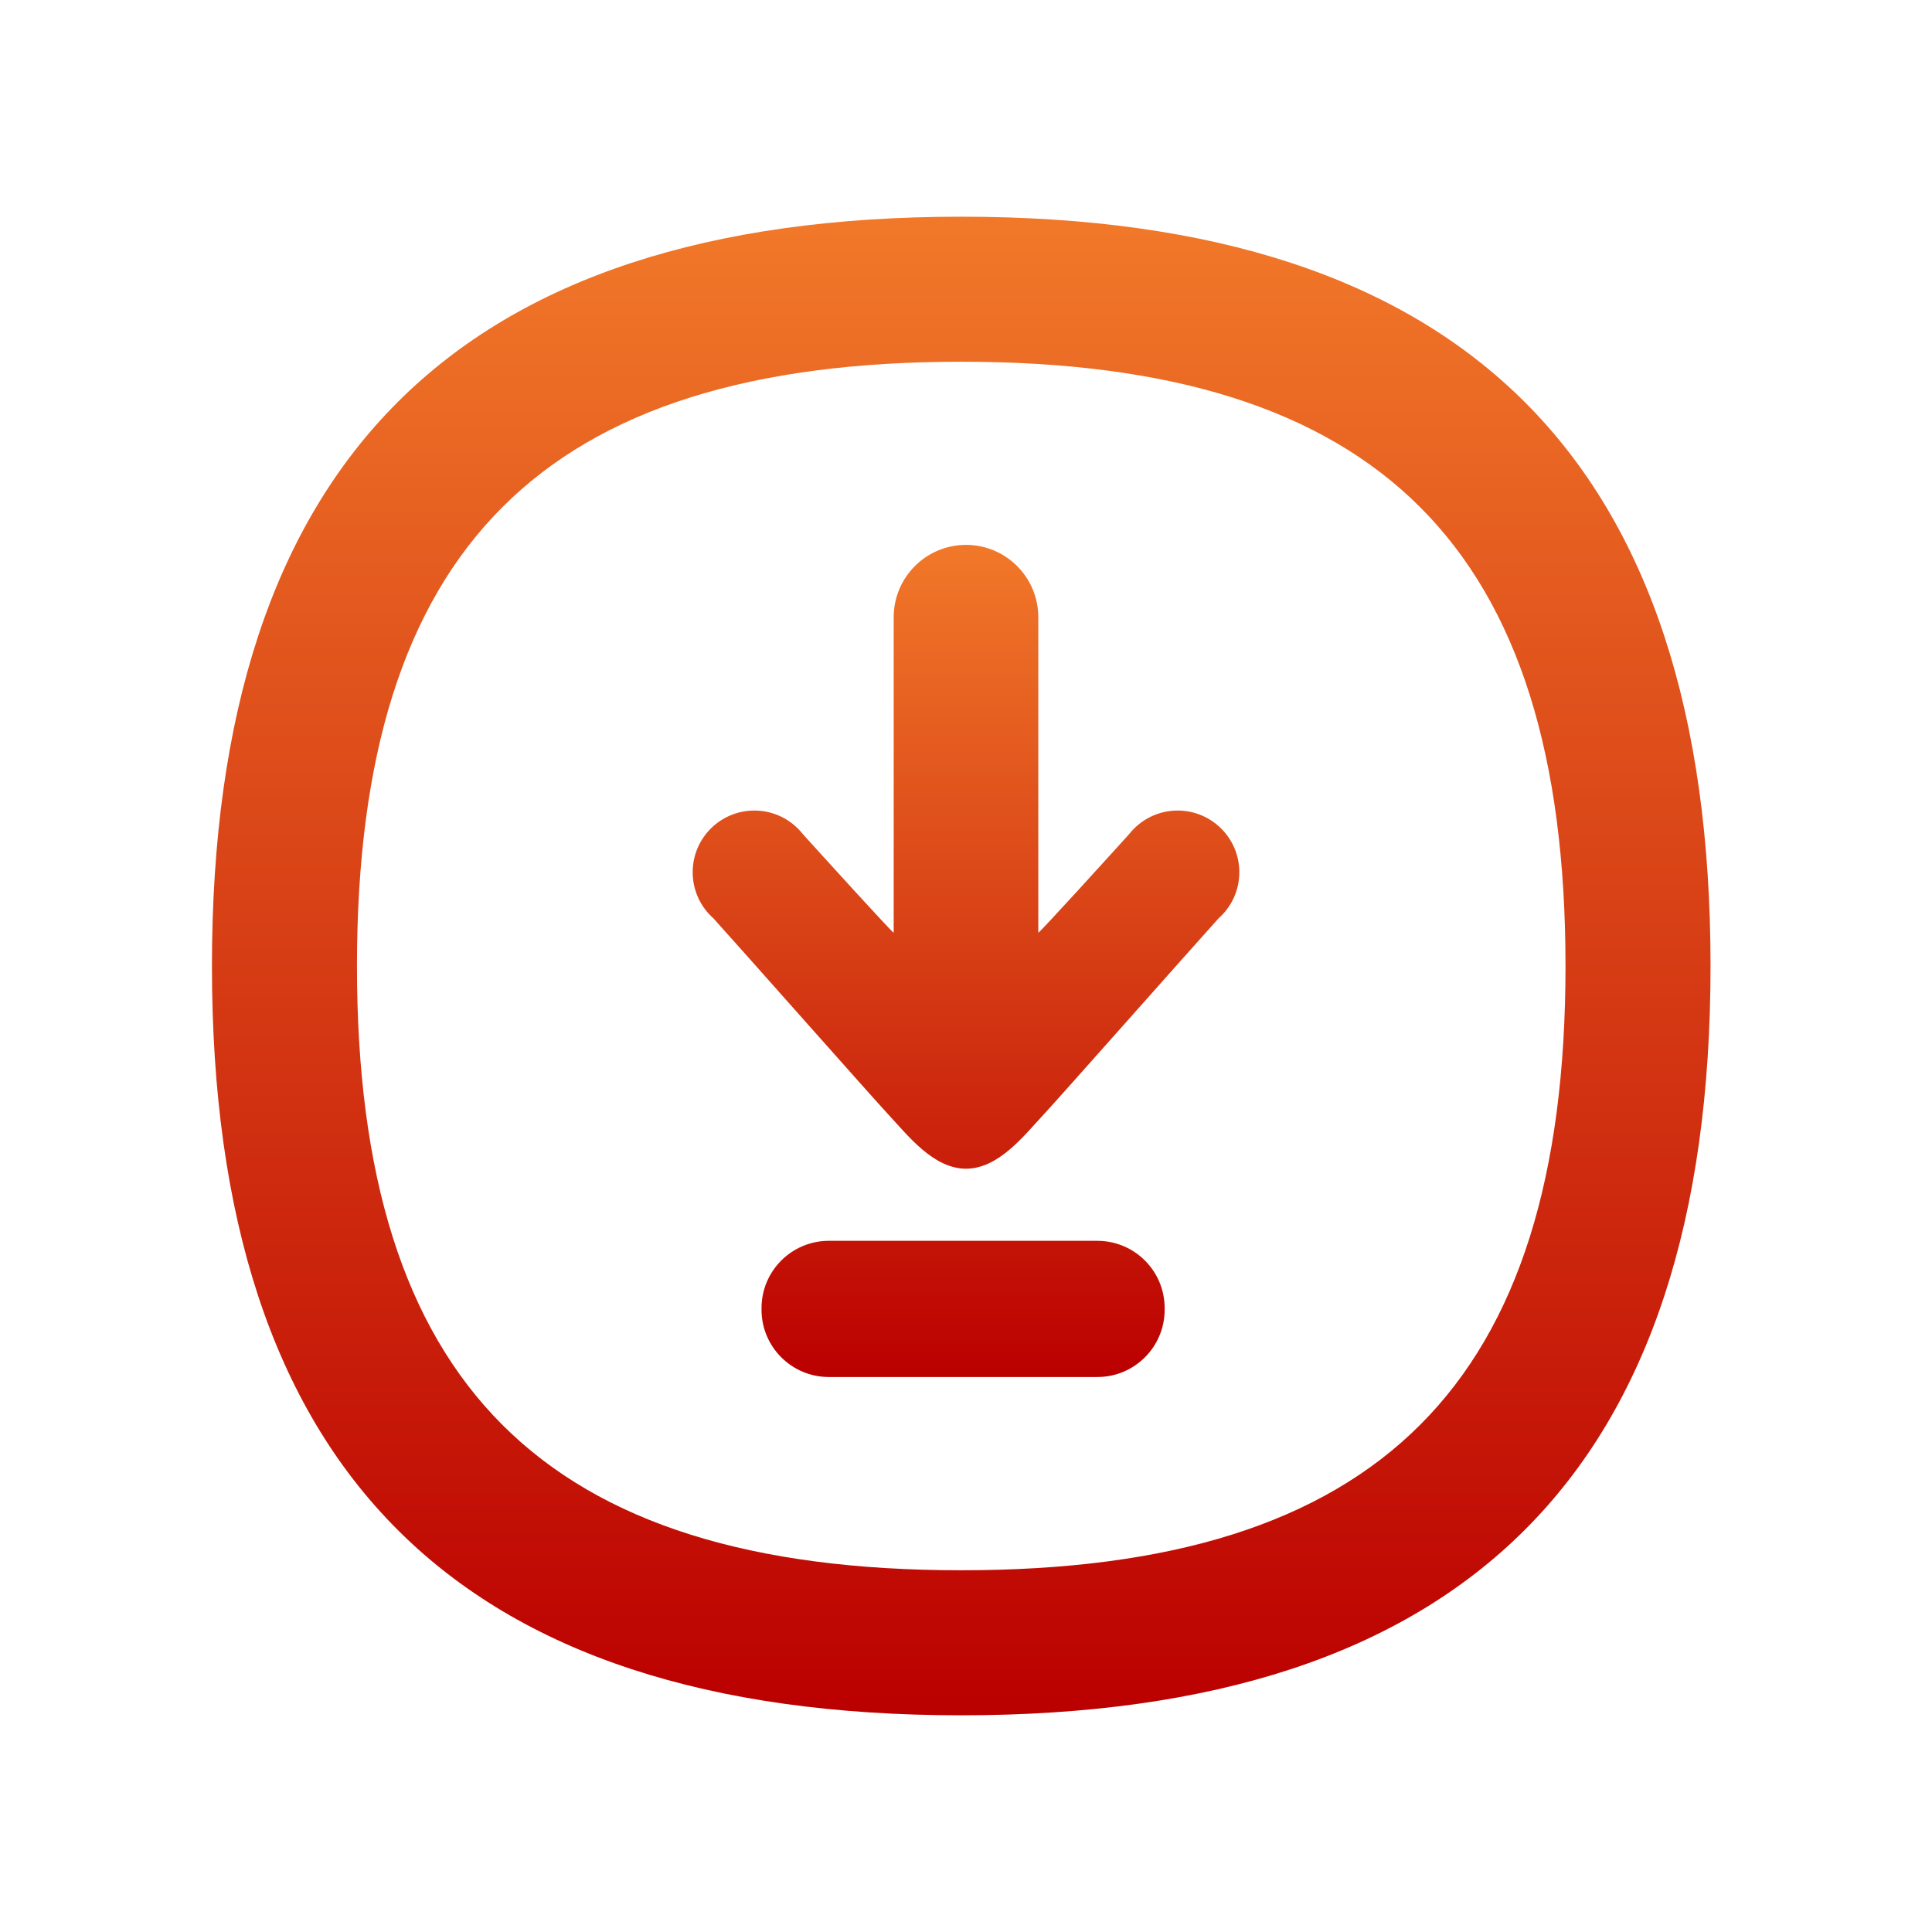 <svg viewBox="0 0 500 500" xmlns="http://www.w3.org/2000/svg" xmlns:xlink="http://www.w3.org/1999/xlink"><linearGradient id="a" x1="0%" x2="0%" y1="0%" y2="100%"><stop offset="0" stop-color="#f17829"/><stop offset="1" stop-color="#b00"/></linearGradient><g fill="url(#a)"><path d="m248.767 56.083c-130.488 0-193.917 63.429-193.917 193.917s63.429 193.917 193.917 193.917 193.917-63.429 193.917-193.917-63.429-193.917-193.917-193.917zm0 350.302c-108.143 0-156.385-48.216-156.385-156.385 0-108.143 48.242-156.385 156.385-156.385 108.169 0 156.385 48.242 156.385 156.385 0 108.169-48.216 156.385-156.385 156.385z"/><path d="m250.015 302.462c-.006 0-.01 0-.015 0s-.01 0-.015 0c-8.507-.02-15.125-8.728-20.213-14.171-3.772-4.037-38.674-43.495-45.119-50.605-3.305-2.924-5.388-7.197-5.388-11.957 0-8.815 7.146-15.961 15.961-15.961 5.095 0 9.634 2.388 12.556 6.105 4.671 5.16 22.434 24.75 23.507 25.53 0 0 0-80.641 0-81.663 0-10.333 8.367-18.71 18.696-18.727h.015.015c10.329.017 18.696 8.394 18.696 18.727v81.663c1.074-.78 18.836-20.37 23.507-25.53 2.923-3.717 7.461-6.105 12.556-6.105 8.815 0 15.961 7.146 15.961 15.961 0 4.76-2.083 9.033-5.388 11.957-6.445 7.11-41.347 46.568-45.119 50.605-5.088 5.443-11.706 14.151-20.213 14.171zm-35.515 18.664h69.494c9.62 0 17.418 7.798 17.418 17.418v.407c0 9.62-7.798 17.418-17.418 17.418h-69.494c-9.62 0-17.418-7.798-17.418-17.418v-.407c0-9.62 7.798-17.418 17.418-17.418z"/></g></svg>